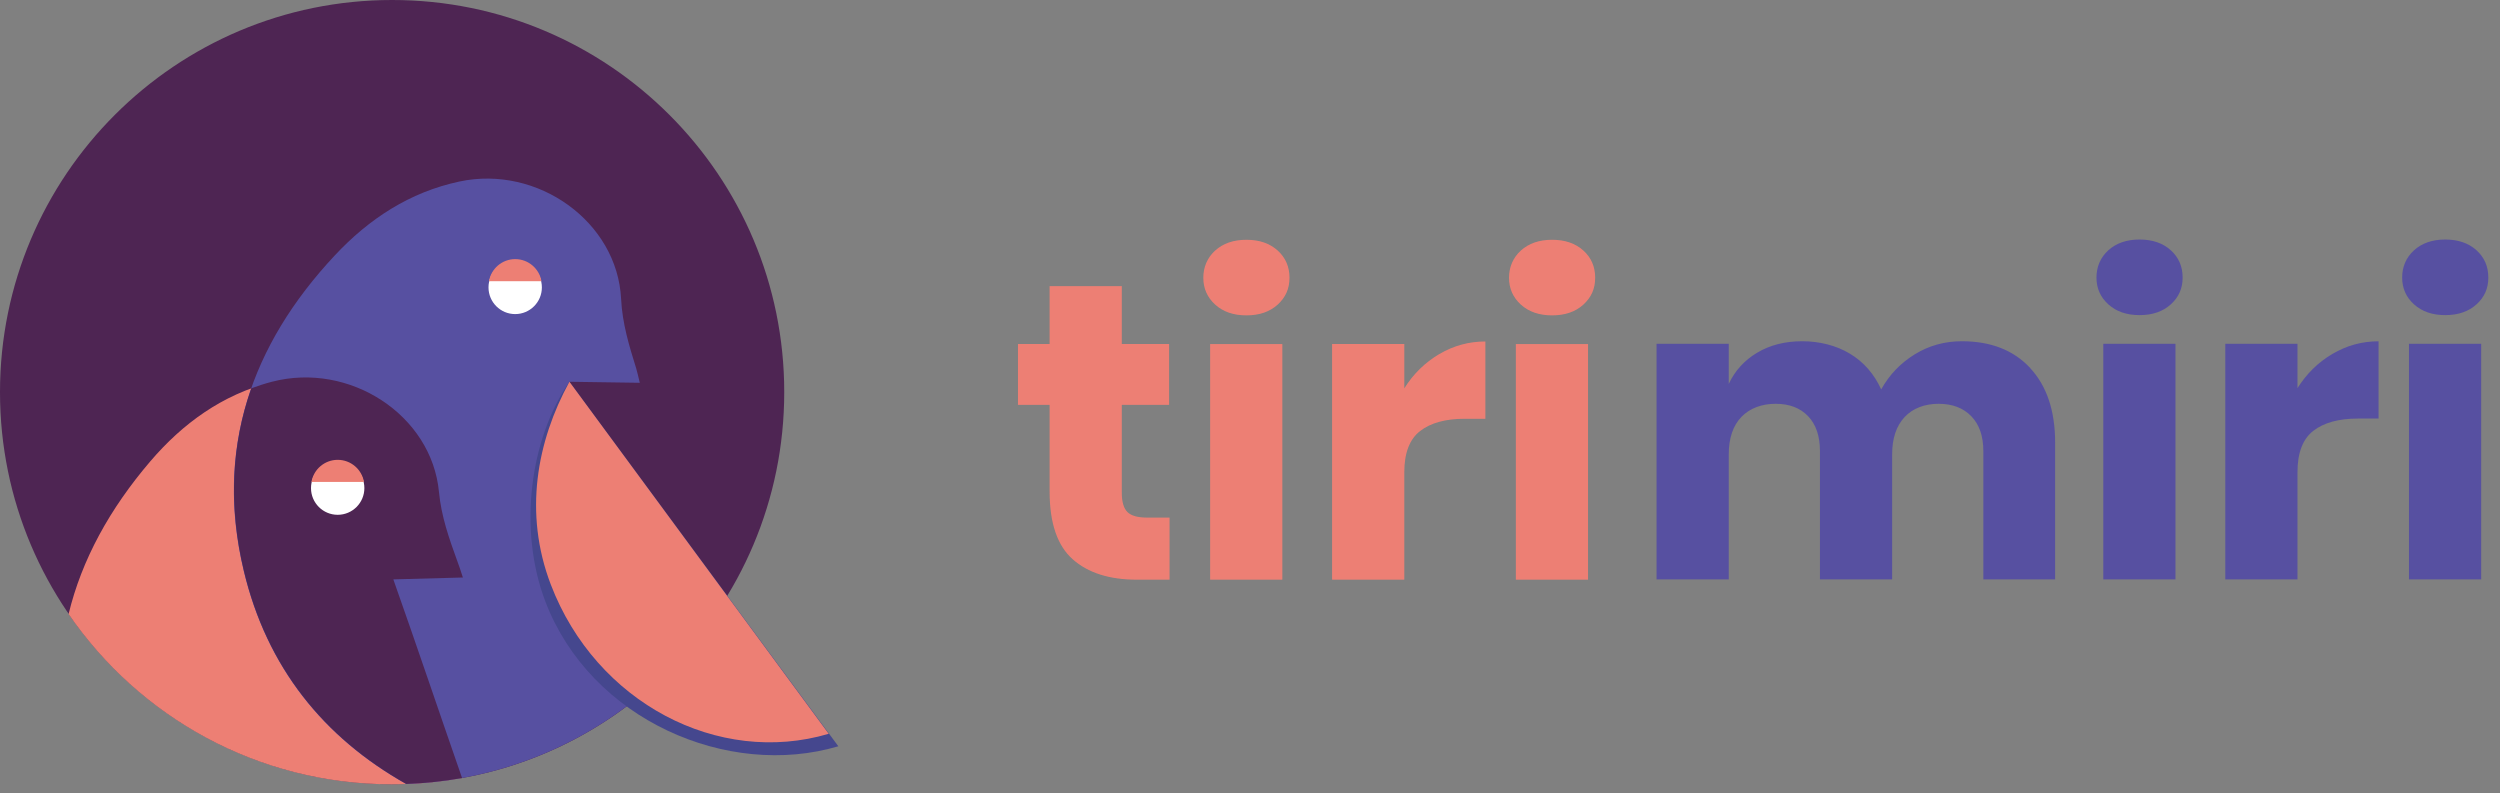 <svg width="167" height="53" viewBox="0 0 167 53" fill="none" xmlns="http://www.w3.org/2000/svg">
<rect x="0" y="0" width="167" height="53" fill="#808080" stroke="none"/>
<path d="M26.194 52.387C40.66 52.387 52.387 40.66 52.387 26.194C52.387 11.727 40.66 0 26.194 0C11.727 0 0 11.727 0 26.194C0 40.66 11.727 52.387 26.194 52.387Z" fill="#4E2553"/>
<path d="M30.43 37.427C29.892 35.939 29.375 34.483 29.221 32.852C28.735 27.73 23.271 24.181 18.122 25.523C14.844 26.376 12.217 28.273 10.046 30.811C7.332 33.986 5.459 37.387 4.582 41.019C9.295 47.886 17.198 52.392 26.156 52.392C27.737 52.392 29.285 52.252 30.788 51.982C29.204 47.5 27.621 43.015 26.03 38.511C27.585 38.463 29.086 38.418 30.714 38.371C30.593 37.965 30.527 37.691 30.432 37.427H30.43Z" fill="#ED7F74"/>
<path d="M44.062 45.342C42.057 38.743 40.051 32.139 38.037 25.502C39.599 25.525 41.104 25.547 42.737 25.57C42.635 25.158 42.581 24.881 42.498 24.61C42.026 23.093 41.571 21.614 41.49 19.969C41.234 14.813 35.915 11.011 30.693 12.125C27.369 12.834 24.651 14.616 22.361 17.065C16.762 23.05 14.346 30.046 16.28 38.136C17.819 44.574 21.607 49.263 27.123 52.368C33.663 52.141 39.594 49.514 44.062 45.342Z" fill="#5750A1"/>
<path d="M30.539 37.458C29.998 35.962 29.479 34.502 29.323 32.862C28.837 27.718 23.347 24.153 18.174 25.499C17.698 25.622 17.236 25.772 16.785 25.94C15.472 29.69 15.242 33.748 16.29 38.124C17.828 44.565 21.619 49.258 27.135 52.366C28.403 52.321 29.65 52.188 30.866 51.97C29.325 47.542 27.858 43.185 26.274 38.703C27.836 38.655 29.285 38.624 30.92 38.577C30.799 38.169 30.636 37.724 30.539 37.458Z" fill="#4E2553"/>
<path d="M34.414 20.981C35.399 20.981 36.197 20.183 36.197 19.198C36.197 18.214 35.399 17.416 34.414 17.416C33.43 17.416 32.632 18.214 32.632 19.198C32.632 20.183 33.43 20.981 34.414 20.981Z" fill="white"/>
<path d="M32.66 18.786H36.171C36.024 17.947 35.296 17.309 34.417 17.309C33.537 17.309 32.807 17.947 32.663 18.786H32.66Z" fill="#ED7F74"/>
<path d="M22.557 34.389C23.542 34.389 24.34 33.59 24.34 32.606C24.34 31.621 23.542 30.823 22.557 30.823C21.573 30.823 20.775 31.621 20.775 32.606C20.775 33.59 21.573 34.389 22.557 34.389Z" fill="white"/>
<path d="M20.803 32.193H24.314C24.167 31.354 23.439 30.717 22.56 30.717C21.68 30.717 20.95 31.354 20.806 32.193H20.803Z" fill="#ED7F74"/>
<path d="M38.037 25.502C35.382 29.342 34.602 35.403 36.434 40.191C39.459 48.099 48.64 52.037 56 49.851L38.037 25.502Z" fill="#45478E"/>
<path d="M38.037 25.502C35.865 29.472 34.964 34.261 36.794 39.049C39.819 46.957 47.997 51.2 55.358 49.017L38.037 25.502Z" fill="#ED7F74"/>
<path d="M78.126 34.577V38.723H75.952C74.109 38.723 72.677 38.268 71.651 37.354C70.626 36.444 70.114 34.933 70.114 32.825V27.043H68V22.98H70.114V19.114H74.936V22.98H78.096V27.043H74.936V32.911C74.936 33.531 75.065 33.963 75.316 34.208C75.567 34.452 75.999 34.574 76.599 34.574H78.123L78.126 34.577Z" fill="#ED7F74"/>
<path d="M81.174 16.736C81.702 16.258 82.397 16.017 83.262 16.017C84.126 16.017 84.822 16.258 85.35 16.736C85.877 17.214 86.138 17.821 86.138 18.556C86.138 19.292 85.874 19.869 85.35 20.348C84.822 20.826 84.126 21.067 83.262 21.067C82.397 21.067 81.702 20.826 81.174 20.348C80.646 19.869 80.382 19.272 80.382 18.556C80.382 17.841 80.646 17.217 81.174 16.736ZM85.66 22.983V38.723H80.837V22.983H85.66Z" fill="#ED7F74"/>
<path d="M96.135 23.659C97.085 23.095 98.115 22.811 99.223 22.811V27.974H97.841C96.561 27.974 95.571 28.247 94.865 28.791C94.16 29.336 93.807 30.259 93.807 31.556V38.72H88.984V22.98H93.807V25.942C94.407 24.982 95.186 24.22 96.135 23.656V23.659Z" fill="#ED7F74"/>
<path d="M101.594 16.736C102.122 16.258 102.818 16.017 103.682 16.017C104.546 16.017 105.242 16.258 105.77 16.736C106.298 17.214 106.558 17.821 106.558 18.556C106.558 19.292 106.294 19.869 105.77 20.348C105.242 20.826 104.546 21.067 103.682 21.067C102.818 21.067 102.122 20.826 101.594 20.348C101.067 19.869 100.803 19.272 100.803 18.556C100.803 17.841 101.067 17.217 101.594 16.736ZM106.08 22.983V38.723H101.258V22.983H106.08Z" fill="#ED7F74"/>
<path d="M135.617 24.589C136.726 25.783 137.283 27.442 137.283 29.567V38.706H132.487V30.131C132.487 29.135 132.22 28.359 131.682 27.805C131.148 27.251 130.419 26.974 129.496 26.974C128.572 26.974 127.78 27.271 127.226 27.861C126.672 28.455 126.395 29.286 126.395 30.358V38.706H121.573V30.131C121.573 29.135 121.309 28.359 120.785 27.805C120.257 27.251 119.534 26.974 118.614 26.974C117.694 26.974 116.892 27.264 116.328 27.848C115.764 28.432 115.481 29.27 115.481 30.358V38.706H110.658V22.966H115.481V25.645C115.893 24.761 116.53 24.065 117.384 23.557C118.238 23.049 119.241 22.795 120.389 22.795C121.537 22.795 122.655 23.072 123.575 23.626C124.495 24.18 125.191 24.975 125.663 26.011C126.207 25.035 126.956 24.253 127.906 23.669C128.856 23.085 129.905 22.795 131.052 22.795C132.989 22.795 134.513 23.392 135.621 24.586L135.617 24.589Z" fill="#5750A1"/>
<path d="M140.836 16.719C141.363 16.241 142.059 16 142.923 16C143.788 16 144.484 16.241 145.011 16.719C145.539 17.198 145.8 17.805 145.8 18.54C145.8 19.276 145.536 19.853 145.011 20.331C144.484 20.809 143.788 21.05 142.923 21.05C142.059 21.05 141.363 20.809 140.836 20.331C140.308 19.853 140.044 19.256 140.044 18.54C140.044 17.824 140.308 17.201 140.836 16.719ZM145.321 22.966V38.706H140.499V22.966H145.321Z" fill="#5750A1"/>
<path d="M155.8 23.646C156.75 23.082 157.779 22.798 158.888 22.798V27.96H157.506C156.226 27.96 155.236 28.234 154.531 28.778C153.825 29.323 153.472 30.246 153.472 31.542V38.706H148.649V22.966H153.472V25.928C154.072 24.969 154.85 24.207 155.8 23.643V23.646Z" fill="#5750A1"/>
<path d="M161.256 16.719C161.784 16.241 162.48 16 163.344 16C164.208 16 164.904 16.241 165.432 16.719C165.96 17.198 166.22 17.805 166.22 18.54C166.22 19.276 165.956 19.853 165.432 20.331C164.904 20.809 164.208 21.05 163.344 21.05C162.48 21.05 161.784 20.809 161.256 20.331C160.728 19.853 160.464 19.256 160.464 18.54C160.464 17.824 160.728 17.201 161.256 16.719ZM165.742 22.966V38.706H160.92V22.966H165.742Z" fill="#5750A1"/>
</svg>
